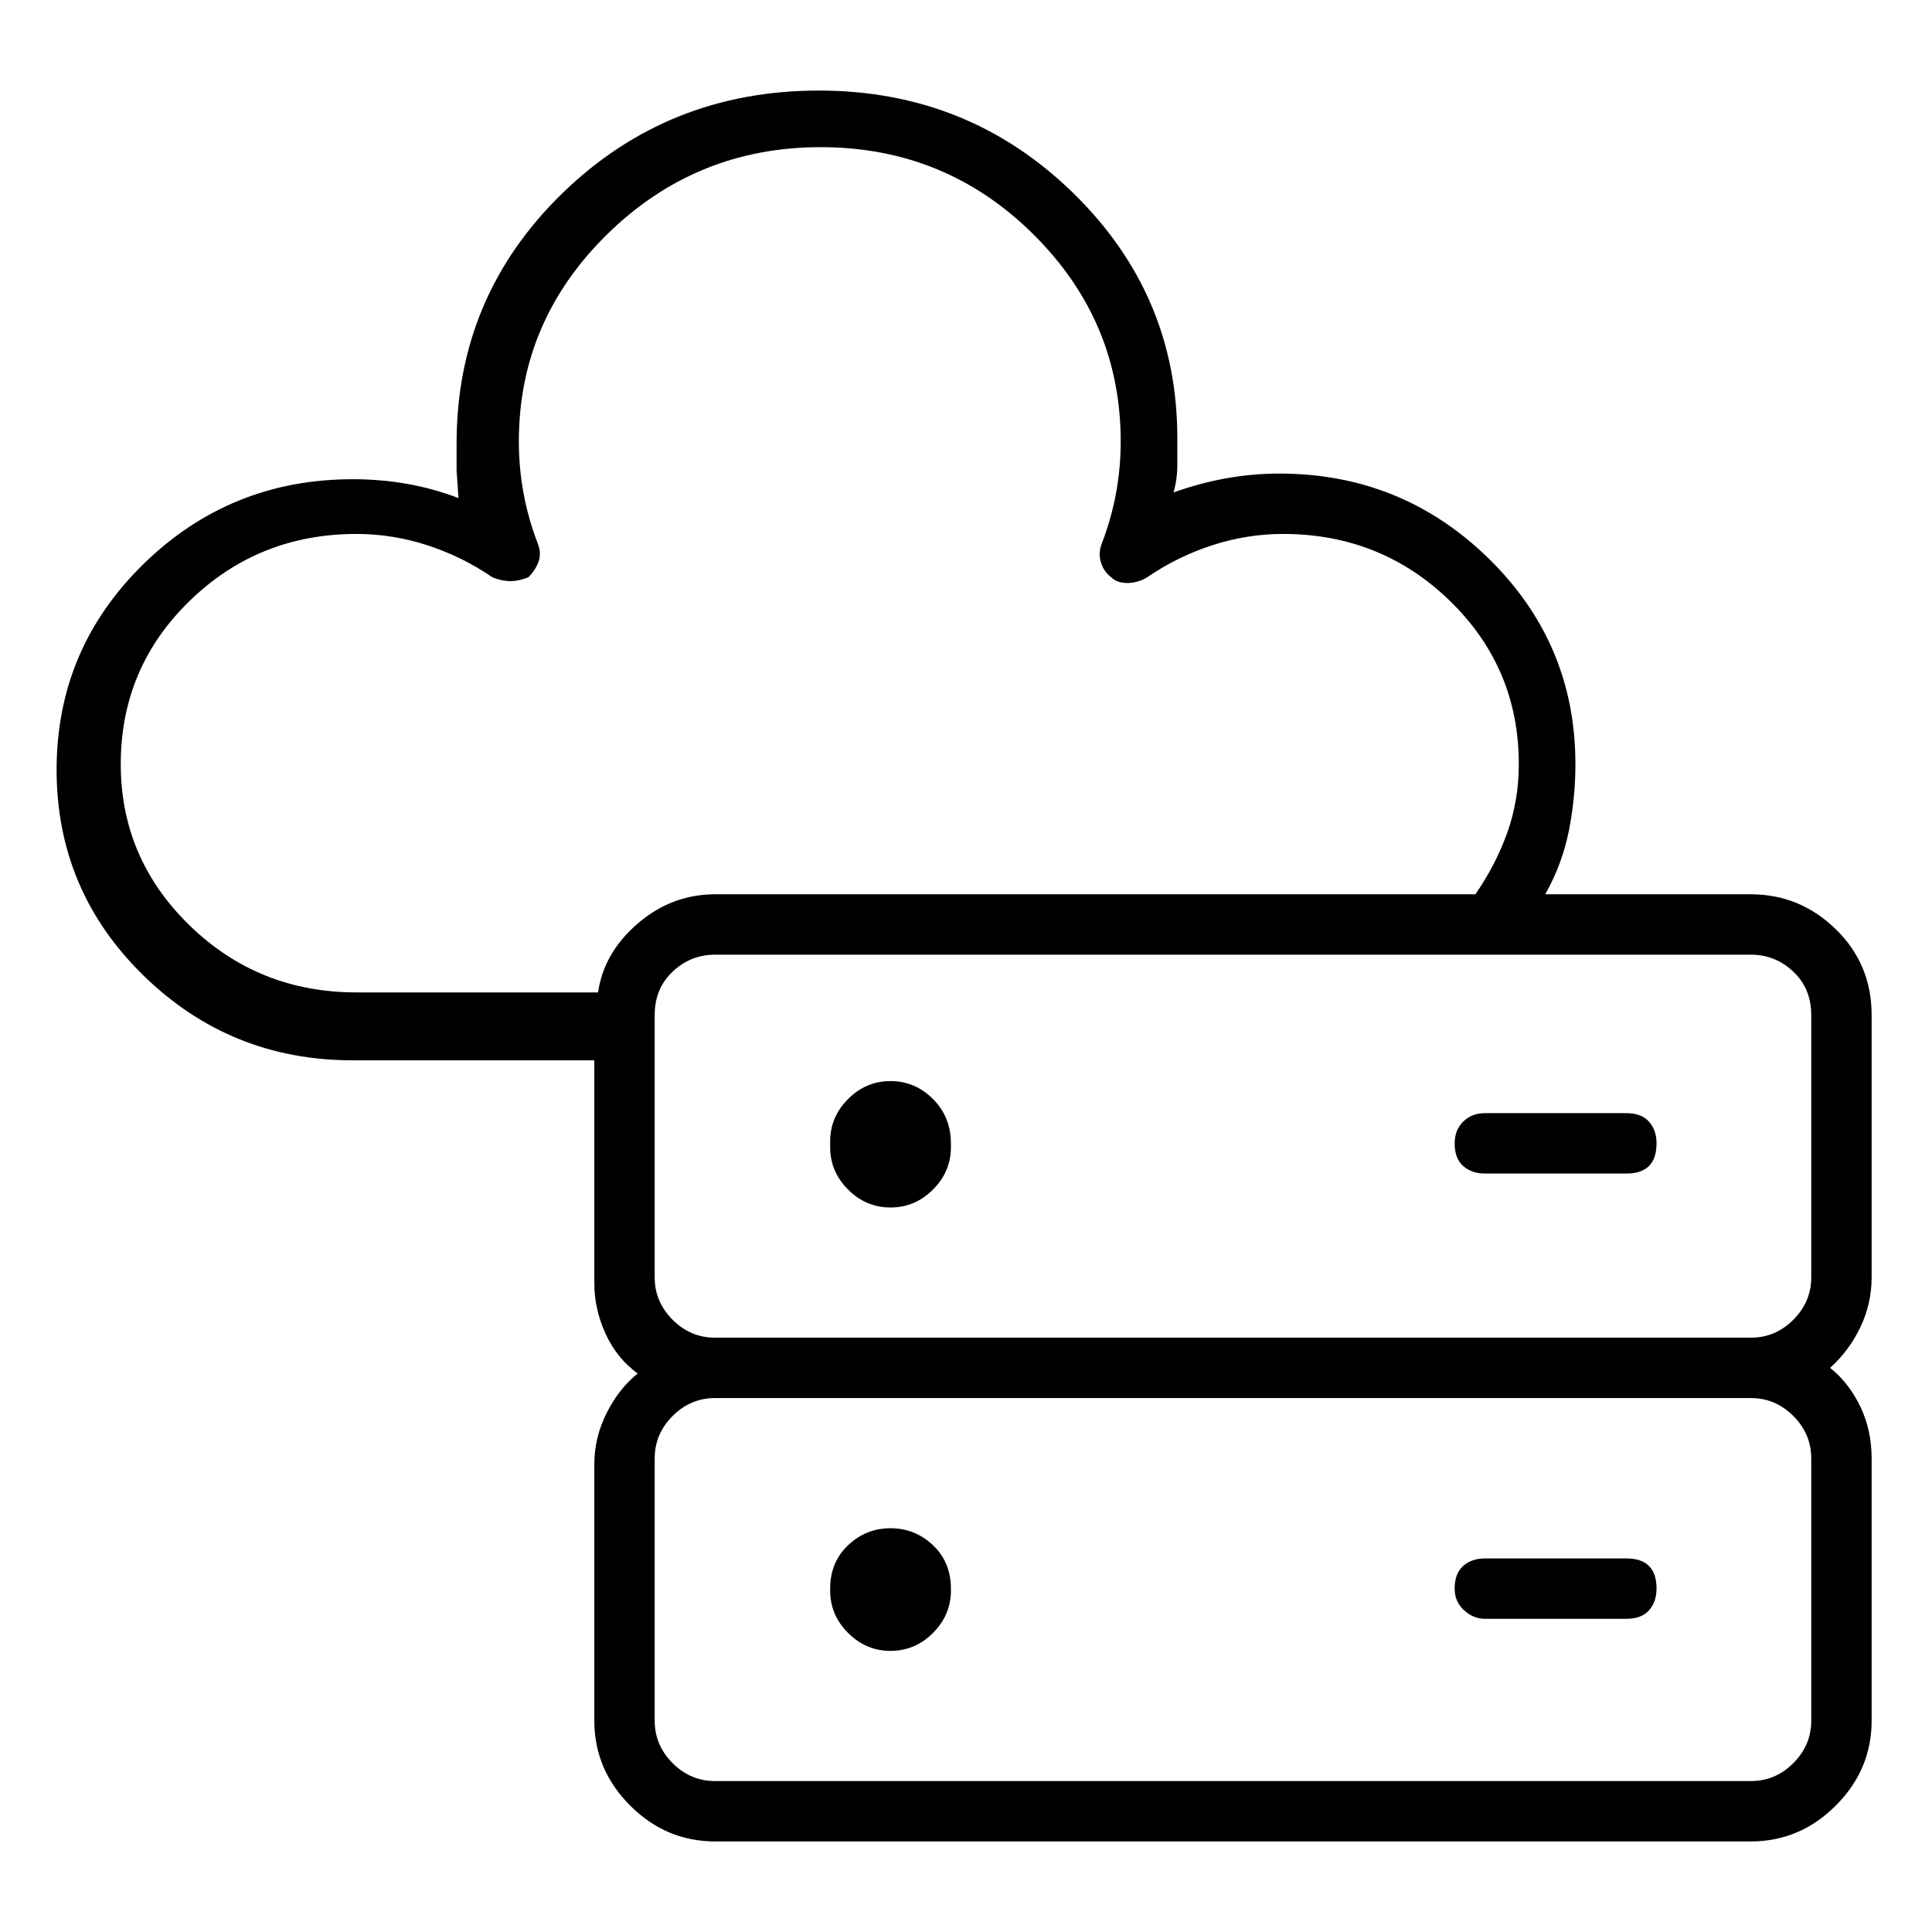 <svg viewBox="0 0 1024 1024" xmlns="http://www.w3.org/2000/svg">
  <path transform="scale(1, -1) translate(0, -960)" fill="currentColor" d="M992 283v139q0 27 -19 45.5t-45 18.5h-109q9 16 12.5 33.5t3.5 35.5q0 64 -46 109t-111 45q-14 0 -28 -2.5t-28 -7.5q2 7 2 14.5v14.5q0 76 -55.5 130t-134.5 54q-80 0 -136 -54.5t-56 -132.5v-14.5t1 -14.5q-13 5 -27 7.5t-29 2.5q-65 0 -111 -45t-46 -109t46 -109 t111 -45h128v-118q0 -14 6 -27t17 -21q-10 -8 -16.5 -21t-6.5 -27v-136q0 -26 19 -45t45 -19h549q26 0 45 19t19 45v139q0 15 -6 27.5t-16 20.5q10 9 16 21.5t6 26.5v0zM317 434h-128q-52 0 -88.5 35.5t-36.5 85.5q0 51 36.5 86.5t88.5 35.5q19 0 37.5 -6t34.5 -17 q5 -2 9.5 -2t9.5 2q4 4 5.5 8.5t-0.5 9.5q-5 13 -7.5 26.5t-2.5 27.5q0 64 47 110t113 46t112.5 -46t46.5 -110q0 -14 -2.5 -27.5t-7.5 -26.5q-2 -5 -0.5 -10t5.5 -8q3 -3 8.5 -3t10.5 3q16 11 34.5 17t37.5 6q52 0 88.5 -35.5t36.5 -86.5q0 -19 -6 -36t-17 -33h-403 q-23 0 -41 -15.5t-21 -36.5zM960 187v-139q0 -13 -9.5 -22.5t-22.5 -9.5h-549q-13 0 -22.5 9.5t-9.5 22.5v139q0 13 9.5 22.5t22.5 9.5h549q13 0 22.5 -9.5t9.5 -22.5zM379 251q-13 0 -22.5 9.5t-9.5 22.5v139q0 14 9.5 23t22.5 9h549q13 0 22.5 -9t9.5 -23v-139 q0 -13 -9.5 -22.5t-22.5 -9.5h-549v0zM472 387q-13 0 -22.5 -9.5t-9.5 -22.5v-3q0 -13 9.5 -22.5t22.5 -9.5t22.5 9.5t9.5 22.5v2q0 14 -9.5 23.5t-22.5 9.5zM862 370h-75q-7 0 -11.5 -4.5t-4.5 -11.5q0 -8 4.5 -12t11.5 -4h75q8 0 12 4t4 12q0 7 -4 11.5t-12 4.5zM472 85 q13 0 22.5 9.5t9.5 22.5v1q0 14 -9.5 23t-22.5 9t-22.5 -9t-9.5 -23v-1q0 -13 9.5 -22.5t22.5 -9.5zM787 102h75q8 0 12 4.5t4 11.5q0 8 -4 12t-12 4h-75q-7 0 -11.5 -4t-4.5 -12q0 -7 5 -11.5t11 -4.5z" />
</svg>